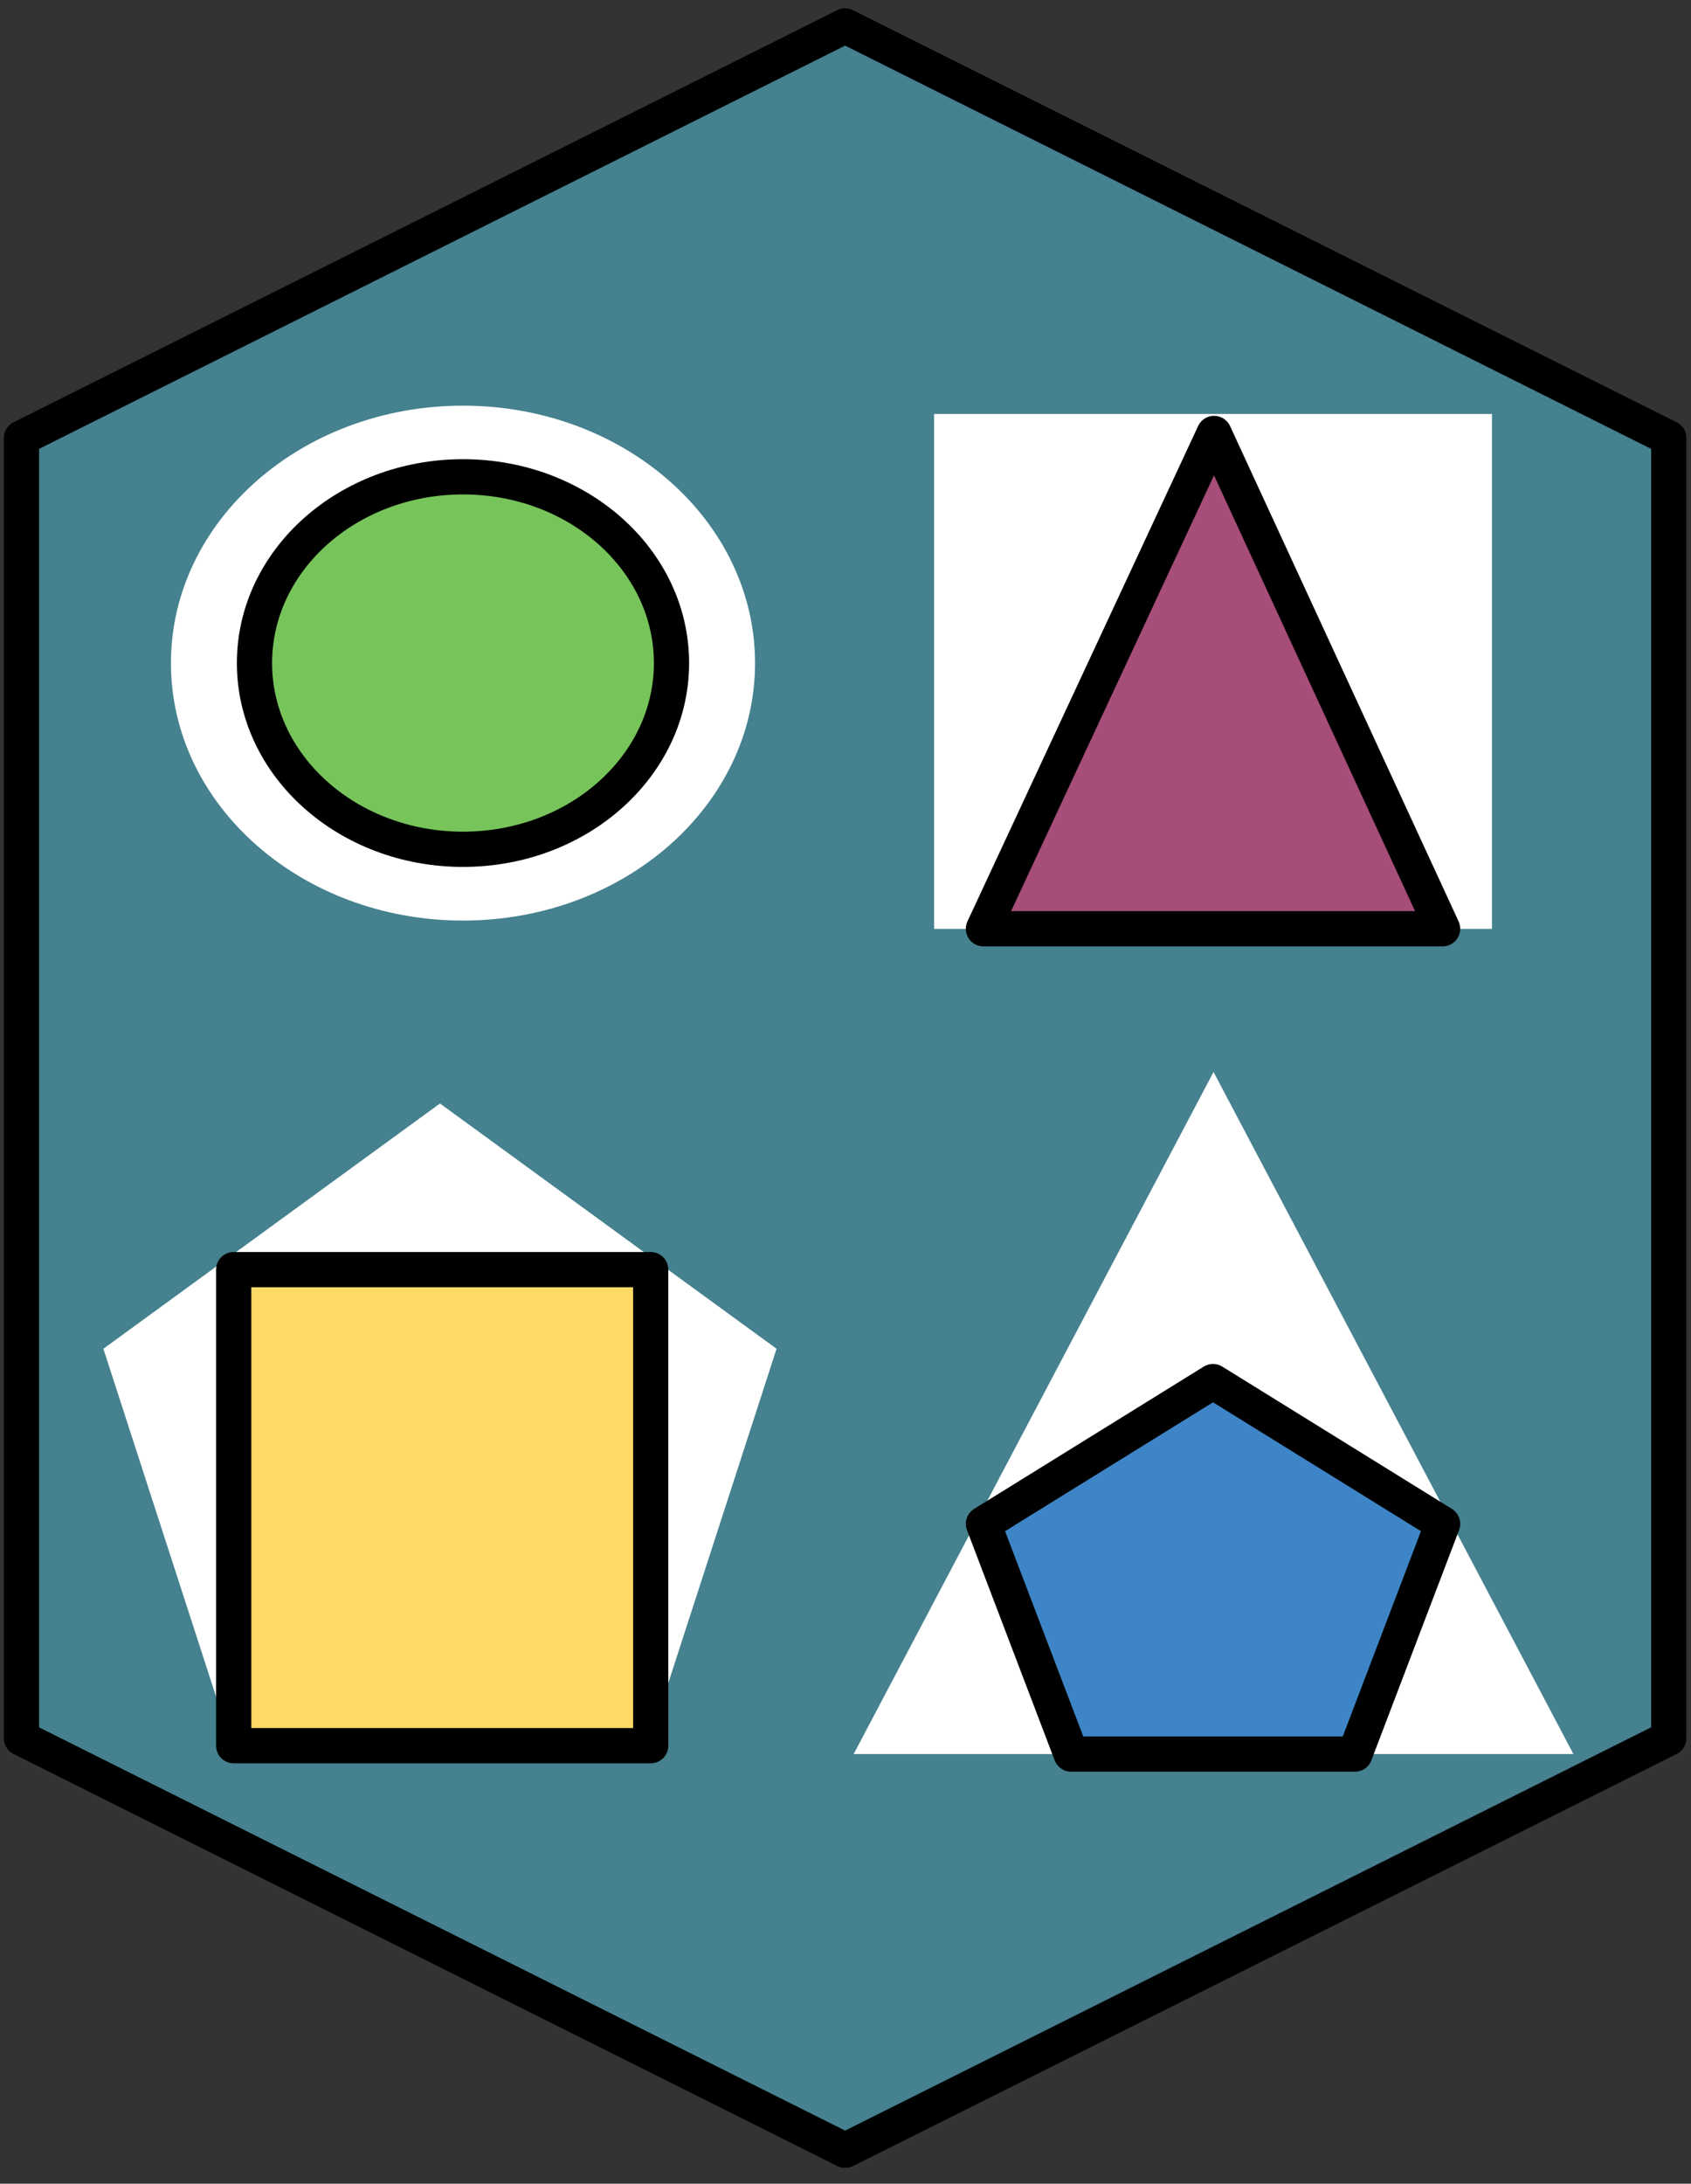 <svg version="1.1" viewBox="0.0 0.0 144.066 185.937" fill="none" stroke="none" stroke-linecap="square" stroke-miterlimit="10" xmlns:xlink="http://www.w3.org/1999/xlink" xmlns="http://www.w3.org/2000/svg"><rect x="0.0" y="0.0" width="144.066" height="185.937" fill="#333333" stroke="none"/><clipPath id="p.0"><path d="m0 0l144.066 0l0 185.937l-144.066 0l0 -185.937z" clip-rule="nonzero"/></clipPath><g clip-path="url(#p.0)"><path fill="#000000" fill-opacity="0.0" d="m0 0l144.066 0l0 185.937l-144.066 0z" fill-rule="evenodd"/><path fill="#45818e" d="m72.0 2.207l70.173 35.087l0 110.709l-70.173 35.087l-70.173 -35.087l0 -110.709z" fill-rule="evenodd"/><path stroke="#000000" stroke-width="3.0" stroke-linejoin="round" stroke-linecap="butt" d="m72.0 2.207l70.173 35.087l0 110.709l-70.173 35.087l-70.173 -35.087l0 -110.709z" fill-rule="evenodd"/><path fill="#ffffff" d="m72.727 149.354l30.661 -58.079l30.661 58.079z" fill-rule="evenodd"/><path fill="#ffffff" d="m14.563 56.462l0 0c0 -12.107 11.14 -21.921 24.882 -21.921l0 0c13.742 0 24.882 9.814 24.882 21.921l0 0c0 12.107 -11.14 21.921 -24.882 21.921l0 0c-13.742 0 -24.882 -9.814 -24.882 -21.921z" fill-rule="evenodd"/><path fill="#ffffff" d="m8.807 114.843l28.677 -20.885l28.677 20.885l-10.954 33.792l-35.447 0z" fill-rule="evenodd"/><path fill="#ffffff" d="m79.58 35.249l47.528 0l0 43.843l-47.528 0z" fill-rule="evenodd"/><path fill="#a64d79" d="m83.785 79.081l19.65 -42.173l19.468 42.173z" fill-rule="evenodd"/><path stroke="#000000" stroke-width="3.0" stroke-linejoin="round" stroke-linecap="butt" d="m83.785 79.081l19.65 -42.173l19.468 42.173z" fill-rule="evenodd"/><path fill="#77c45b" d="m21.681 56.457l0 0c0 -8.758 7.953 -15.858 17.764 -15.858l0 0c9.811 0 17.764 7.1 17.764 15.858l0 0c0 8.758 -7.953 15.858 -17.764 15.858l0 0c-9.811 0 -17.764 -7.1 -17.764 -15.858z" fill-rule="evenodd"/><path stroke="#000000" stroke-width="3.0" stroke-linejoin="round" stroke-linecap="butt" d="m21.681 56.457l0 0c0 -8.758 7.953 -15.858 17.764 -15.858l0 0c9.811 0 17.764 7.1 17.764 15.858l0 0c0 8.758 -7.953 15.858 -17.764 15.858l0 0c-9.811 0 -17.764 -7.1 -17.764 -15.858z" fill-rule="evenodd"/><path fill="#ffd966" d="m19.909 108.105l35.528 0l0 40.535l-35.528 0z" fill-rule="evenodd"/><path stroke="#000000" stroke-width="3.0" stroke-linejoin="round" stroke-linecap="round" d="m19.909 108.105l35.528 0l0 40.535l-35.528 0z" fill-rule="evenodd"/><path fill="#3d85c6" d="m83.785 129.752l19.559 -12.115l19.559 12.115l-7.471 19.602l-24.176 0z" fill-rule="evenodd"/><path stroke="#000000" stroke-width="3.0" stroke-linejoin="round" stroke-linecap="butt" d="m83.785 129.752l19.559 -12.115l19.559 12.115l-7.471 19.602l-24.176 0z" fill-rule="evenodd"/></g></svg>
